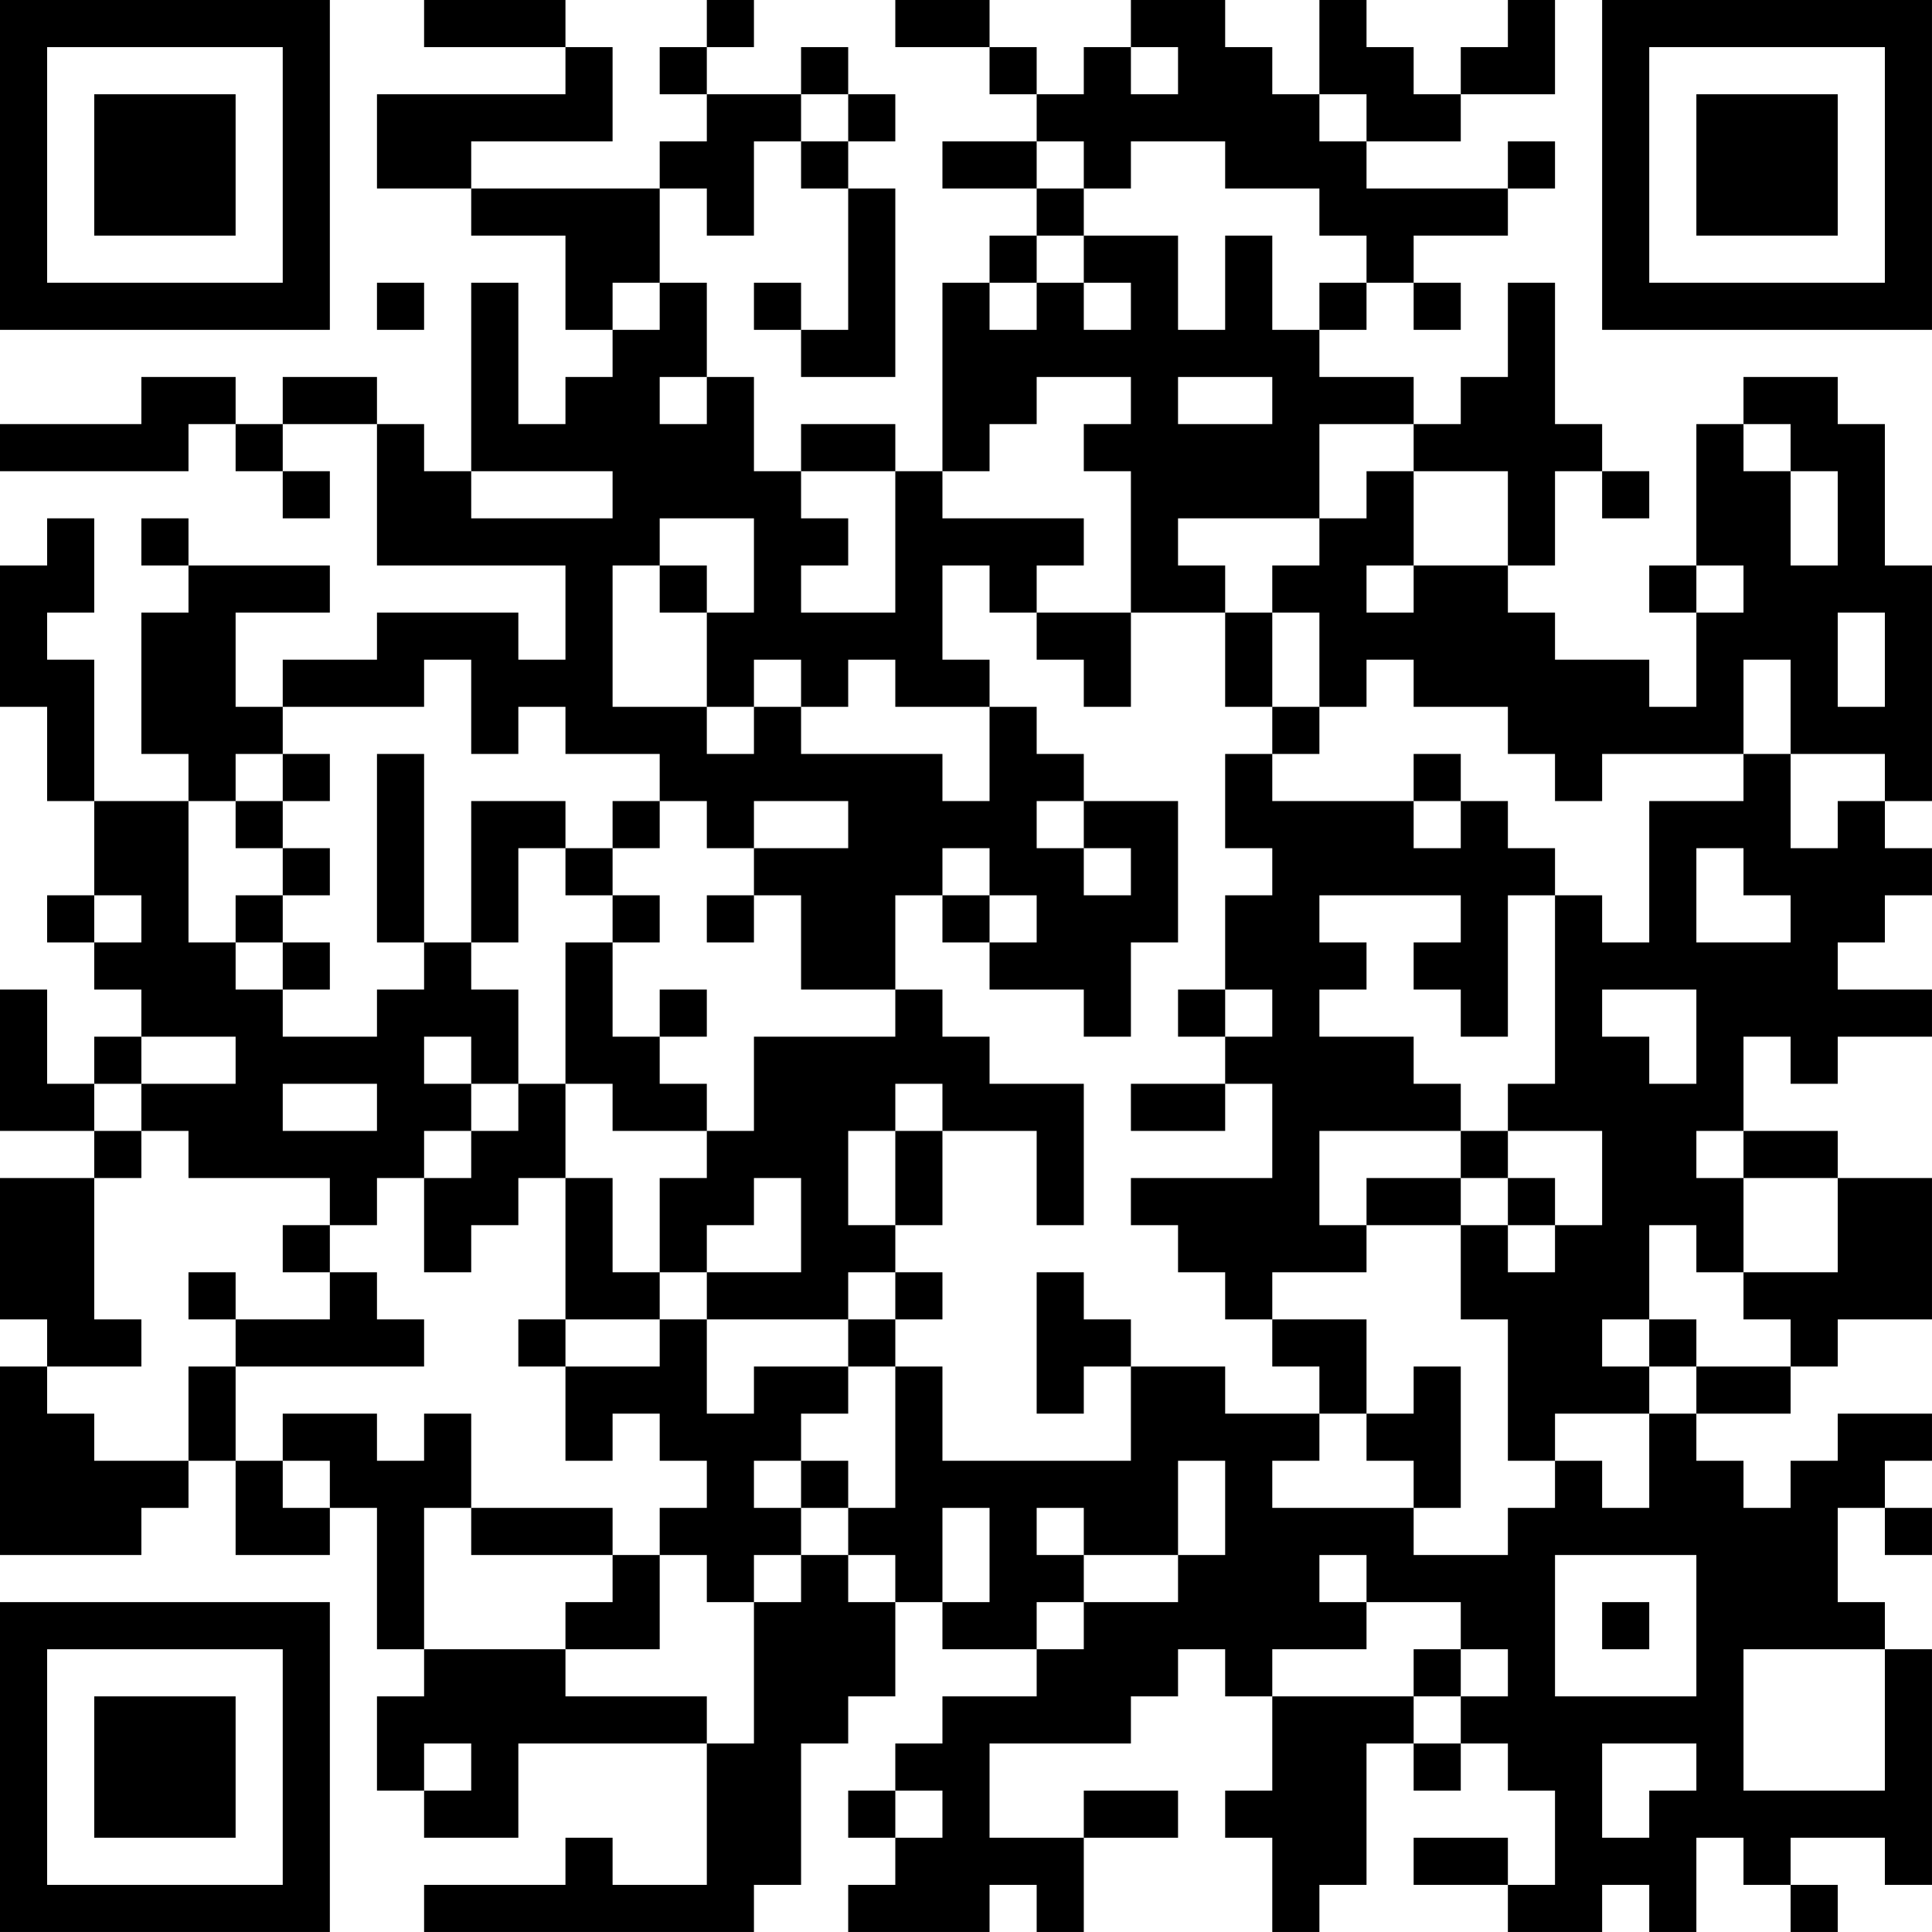 <?xml version="1.0" encoding="UTF-8"?>
<svg xmlns="http://www.w3.org/2000/svg" version="1.1" width="200" height="200" viewBox="0 0 200 200"><rect x="0" y="0" width="200" height="200" fill="#ffffff"/><g transform="scale(4.878)"><g transform="translate(0,0)"><path fill-rule="evenodd" d="M9 0L9 1L12 1L12 2L8 2L8 4L10 4L10 5L12 5L12 7L13 7L13 8L12 8L12 9L11 9L11 6L10 6L10 10L9 10L9 9L8 9L8 8L6 8L6 9L5 9L5 8L3 8L3 9L0 9L0 10L4 10L4 9L5 9L5 10L6 10L6 11L7 11L7 10L6 10L6 9L8 9L8 12L12 12L12 14L11 14L11 13L8 13L8 14L6 14L6 15L5 15L5 13L7 13L7 12L4 12L4 11L3 11L3 12L4 12L4 13L3 13L3 16L4 16L4 17L2 17L2 14L1 14L1 13L2 13L2 11L1 11L1 12L0 12L0 15L1 15L1 17L2 17L2 19L1 19L1 20L2 20L2 21L3 21L3 22L2 22L2 23L1 23L1 21L0 21L0 24L2 24L2 25L0 25L0 28L1 28L1 29L0 29L0 33L3 33L3 32L4 32L4 31L5 31L5 33L7 33L7 32L8 32L8 35L9 35L9 36L8 36L8 38L9 38L9 39L11 39L11 37L15 37L15 40L13 40L13 39L12 39L12 40L9 40L9 41L16 41L16 40L17 40L17 37L18 37L18 36L19 36L19 34L20 34L20 35L22 35L22 36L20 36L20 37L19 37L19 38L18 38L18 39L19 39L19 40L18 40L18 41L21 41L21 40L22 40L22 41L23 41L23 39L25 39L25 38L23 38L23 39L21 39L21 37L24 37L24 36L25 36L25 35L26 35L26 36L27 36L27 38L26 38L26 39L27 39L27 41L28 41L28 40L29 40L29 37L30 37L30 38L31 38L31 37L32 37L32 38L33 38L33 40L32 40L32 39L30 39L30 40L32 40L32 41L34 41L34 40L35 40L35 41L36 41L36 39L37 39L37 40L38 40L38 41L39 41L39 40L38 40L38 39L40 39L40 40L41 40L41 35L40 35L40 34L39 34L39 32L40 32L40 33L41 33L41 32L40 32L40 31L41 31L41 30L39 30L39 31L38 31L38 32L37 32L37 31L36 31L36 30L38 30L38 29L39 29L39 28L41 28L41 25L39 25L39 24L37 24L37 22L38 22L38 23L39 23L39 22L41 22L41 21L39 21L39 20L40 20L40 19L41 19L41 18L40 18L40 17L41 17L41 12L40 12L40 9L39 9L39 8L37 8L37 9L36 9L36 12L35 12L35 13L36 13L36 15L35 15L35 14L33 14L33 13L32 13L32 12L33 12L33 10L34 10L34 11L35 11L35 10L34 10L34 9L33 9L33 6L32 6L32 8L31 8L31 9L30 9L30 8L28 8L28 7L29 7L29 6L30 6L30 7L31 7L31 6L30 6L30 5L32 5L32 4L33 4L33 3L32 3L32 4L29 4L29 3L31 3L31 2L33 2L33 0L32 0L32 1L31 1L31 2L30 2L30 1L29 1L29 0L28 0L28 2L27 2L27 1L26 1L26 0L24 0L24 1L23 1L23 2L22 2L22 1L21 1L21 0L19 0L19 1L21 1L21 2L22 2L22 3L20 3L20 4L22 4L22 5L21 5L21 6L20 6L20 10L19 10L19 9L17 9L17 10L16 10L16 8L15 8L15 6L14 6L14 4L15 4L15 5L16 5L16 3L17 3L17 4L18 4L18 7L17 7L17 6L16 6L16 7L17 7L17 8L19 8L19 4L18 4L18 3L19 3L19 2L18 2L18 1L17 1L17 2L15 2L15 1L16 1L16 0L15 0L15 1L14 1L14 2L15 2L15 3L14 3L14 4L10 4L10 3L13 3L13 1L12 1L12 0ZM24 1L24 2L25 2L25 1ZM17 2L17 3L18 3L18 2ZM28 2L28 3L29 3L29 2ZM22 3L22 4L23 4L23 5L22 5L22 6L21 6L21 7L22 7L22 6L23 6L23 7L24 7L24 6L23 6L23 5L25 5L25 7L26 7L26 5L27 5L27 7L28 7L28 6L29 6L29 5L28 5L28 4L26 4L26 3L24 3L24 4L23 4L23 3ZM8 6L8 7L9 7L9 6ZM13 6L13 7L14 7L14 6ZM14 8L14 9L15 9L15 8ZM22 8L22 9L21 9L21 10L20 10L20 11L23 11L23 12L22 12L22 13L21 13L21 12L20 12L20 14L21 14L21 15L19 15L19 14L18 14L18 15L17 15L17 14L16 14L16 15L15 15L15 13L16 13L16 11L14 11L14 12L13 12L13 15L15 15L15 16L16 16L16 15L17 15L17 16L20 16L20 17L21 17L21 15L22 15L22 16L23 16L23 17L22 17L22 18L23 18L23 19L24 19L24 18L23 18L23 17L25 17L25 20L24 20L24 22L23 22L23 21L21 21L21 20L22 20L22 19L21 19L21 18L20 18L20 19L19 19L19 21L17 21L17 19L16 19L16 18L18 18L18 17L16 17L16 18L15 18L15 17L14 17L14 16L12 16L12 15L11 15L11 16L10 16L10 14L9 14L9 15L6 15L6 16L5 16L5 17L4 17L4 20L5 20L5 21L6 21L6 22L8 22L8 21L9 21L9 20L10 20L10 21L11 21L11 23L10 23L10 22L9 22L9 23L10 23L10 24L9 24L9 25L8 25L8 26L7 26L7 25L4 25L4 24L3 24L3 23L5 23L5 22L3 22L3 23L2 23L2 24L3 24L3 25L2 25L2 28L3 28L3 29L1 29L1 30L2 30L2 31L4 31L4 29L5 29L5 31L6 31L6 32L7 32L7 31L6 31L6 30L8 30L8 31L9 31L9 30L10 30L10 32L9 32L9 35L12 35L12 36L15 36L15 37L16 37L16 34L17 34L17 33L18 33L18 34L19 34L19 33L18 33L18 32L19 32L19 29L20 29L20 31L24 31L24 29L26 29L26 30L28 30L28 31L27 31L27 32L30 32L30 33L32 33L32 32L33 32L33 31L34 31L34 32L35 32L35 30L36 30L36 29L38 29L38 28L37 28L37 27L39 27L39 25L37 25L37 24L36 24L36 25L37 25L37 27L36 27L36 26L35 26L35 28L34 28L34 29L35 29L35 30L33 30L33 31L32 31L32 28L31 28L31 26L32 26L32 27L33 27L33 26L34 26L34 24L32 24L32 23L33 23L33 19L34 19L34 20L35 20L35 17L37 17L37 16L38 16L38 18L39 18L39 17L40 17L40 16L38 16L38 14L37 14L37 16L34 16L34 17L33 17L33 16L32 16L32 15L30 15L30 14L29 14L29 15L28 15L28 13L27 13L27 12L28 12L28 11L29 11L29 10L30 10L30 12L29 12L29 13L30 13L30 12L32 12L32 10L30 10L30 9L28 9L28 11L25 11L25 12L26 12L26 13L24 13L24 10L23 10L23 9L24 9L24 8ZM25 8L25 9L27 9L27 8ZM37 9L37 10L38 10L38 12L39 12L39 10L38 10L38 9ZM10 10L10 11L13 11L13 10ZM17 10L17 11L18 11L18 12L17 12L17 13L19 13L19 10ZM14 12L14 13L15 13L15 12ZM36 12L36 13L37 13L37 12ZM22 13L22 14L23 14L23 15L24 15L24 13ZM26 13L26 15L27 15L27 16L26 16L26 18L27 18L27 19L26 19L26 21L25 21L25 22L26 22L26 23L24 23L24 24L26 24L26 23L27 23L27 25L24 25L24 26L25 26L25 27L26 27L26 28L27 28L27 29L28 29L28 30L29 30L29 31L30 31L30 32L31 32L31 29L30 29L30 30L29 30L29 28L27 28L27 27L29 27L29 26L31 26L31 25L32 25L32 26L33 26L33 25L32 25L32 24L31 24L31 23L30 23L30 22L28 22L28 21L29 21L29 20L28 20L28 19L31 19L31 20L30 20L30 21L31 21L31 22L32 22L32 19L33 19L33 18L32 18L32 17L31 17L31 16L30 16L30 17L27 17L27 16L28 16L28 15L27 15L27 13ZM39 13L39 15L40 15L40 13ZM6 16L6 17L5 17L5 18L6 18L6 19L5 19L5 20L6 20L6 21L7 21L7 20L6 20L6 19L7 19L7 18L6 18L6 17L7 17L7 16ZM8 16L8 20L9 20L9 16ZM10 17L10 20L11 20L11 18L12 18L12 19L13 19L13 20L12 20L12 23L11 23L11 24L10 24L10 25L9 25L9 27L10 27L10 26L11 26L11 25L12 25L12 28L11 28L11 29L12 29L12 31L13 31L13 30L14 30L14 31L15 31L15 32L14 32L14 33L13 33L13 32L10 32L10 33L13 33L13 34L12 34L12 35L14 35L14 33L15 33L15 34L16 34L16 33L17 33L17 32L18 32L18 31L17 31L17 30L18 30L18 29L19 29L19 28L20 28L20 27L19 27L19 26L20 26L20 24L22 24L22 26L23 26L23 23L21 23L21 22L20 22L20 21L19 21L19 22L16 22L16 24L15 24L15 23L14 23L14 22L15 22L15 21L14 21L14 22L13 22L13 20L14 20L14 19L13 19L13 18L14 18L14 17L13 17L13 18L12 18L12 17ZM30 17L30 18L31 18L31 17ZM36 18L36 20L38 20L38 19L37 19L37 18ZM2 19L2 20L3 20L3 19ZM15 19L15 20L16 20L16 19ZM20 19L20 20L21 20L21 19ZM26 21L26 22L27 22L27 21ZM34 21L34 22L35 22L35 23L36 23L36 21ZM6 23L6 24L8 24L8 23ZM12 23L12 25L13 25L13 27L14 27L14 28L12 28L12 29L14 29L14 28L15 28L15 30L16 30L16 29L18 29L18 28L19 28L19 27L18 27L18 28L15 28L15 27L17 27L17 25L16 25L16 26L15 26L15 27L14 27L14 25L15 25L15 24L13 24L13 23ZM19 23L19 24L18 24L18 26L19 26L19 24L20 24L20 23ZM28 24L28 26L29 26L29 25L31 25L31 24ZM6 26L6 27L7 27L7 28L5 28L5 27L4 27L4 28L5 28L5 29L9 29L9 28L8 28L8 27L7 27L7 26ZM22 27L22 30L23 30L23 29L24 29L24 28L23 28L23 27ZM35 28L35 29L36 29L36 28ZM16 31L16 32L17 32L17 31ZM25 31L25 33L23 33L23 32L22 32L22 33L23 33L23 34L22 34L22 35L23 35L23 34L25 34L25 33L26 33L26 31ZM20 32L20 34L21 34L21 32ZM28 33L28 34L29 34L29 35L27 35L27 36L30 36L30 37L31 37L31 36L32 36L32 35L31 35L31 34L29 34L29 33ZM33 33L33 36L36 36L36 33ZM34 34L34 35L35 35L35 34ZM30 35L30 36L31 36L31 35ZM37 35L37 38L40 38L40 35ZM9 37L9 38L10 38L10 37ZM34 37L34 39L35 39L35 38L36 38L36 37ZM19 38L19 39L20 39L20 38ZM0 0L0 7L7 7L7 0ZM1 1L1 6L6 6L6 1ZM2 2L2 5L5 5L5 2ZM34 0L34 7L41 7L41 0ZM35 1L35 6L40 6L40 1ZM36 2L36 5L39 5L39 2ZM0 34L0 41L7 41L7 34ZM1 35L1 40L6 40L6 35ZM2 36L2 39L5 39L5 36Z" fill="#000000"/></g></g></svg>
